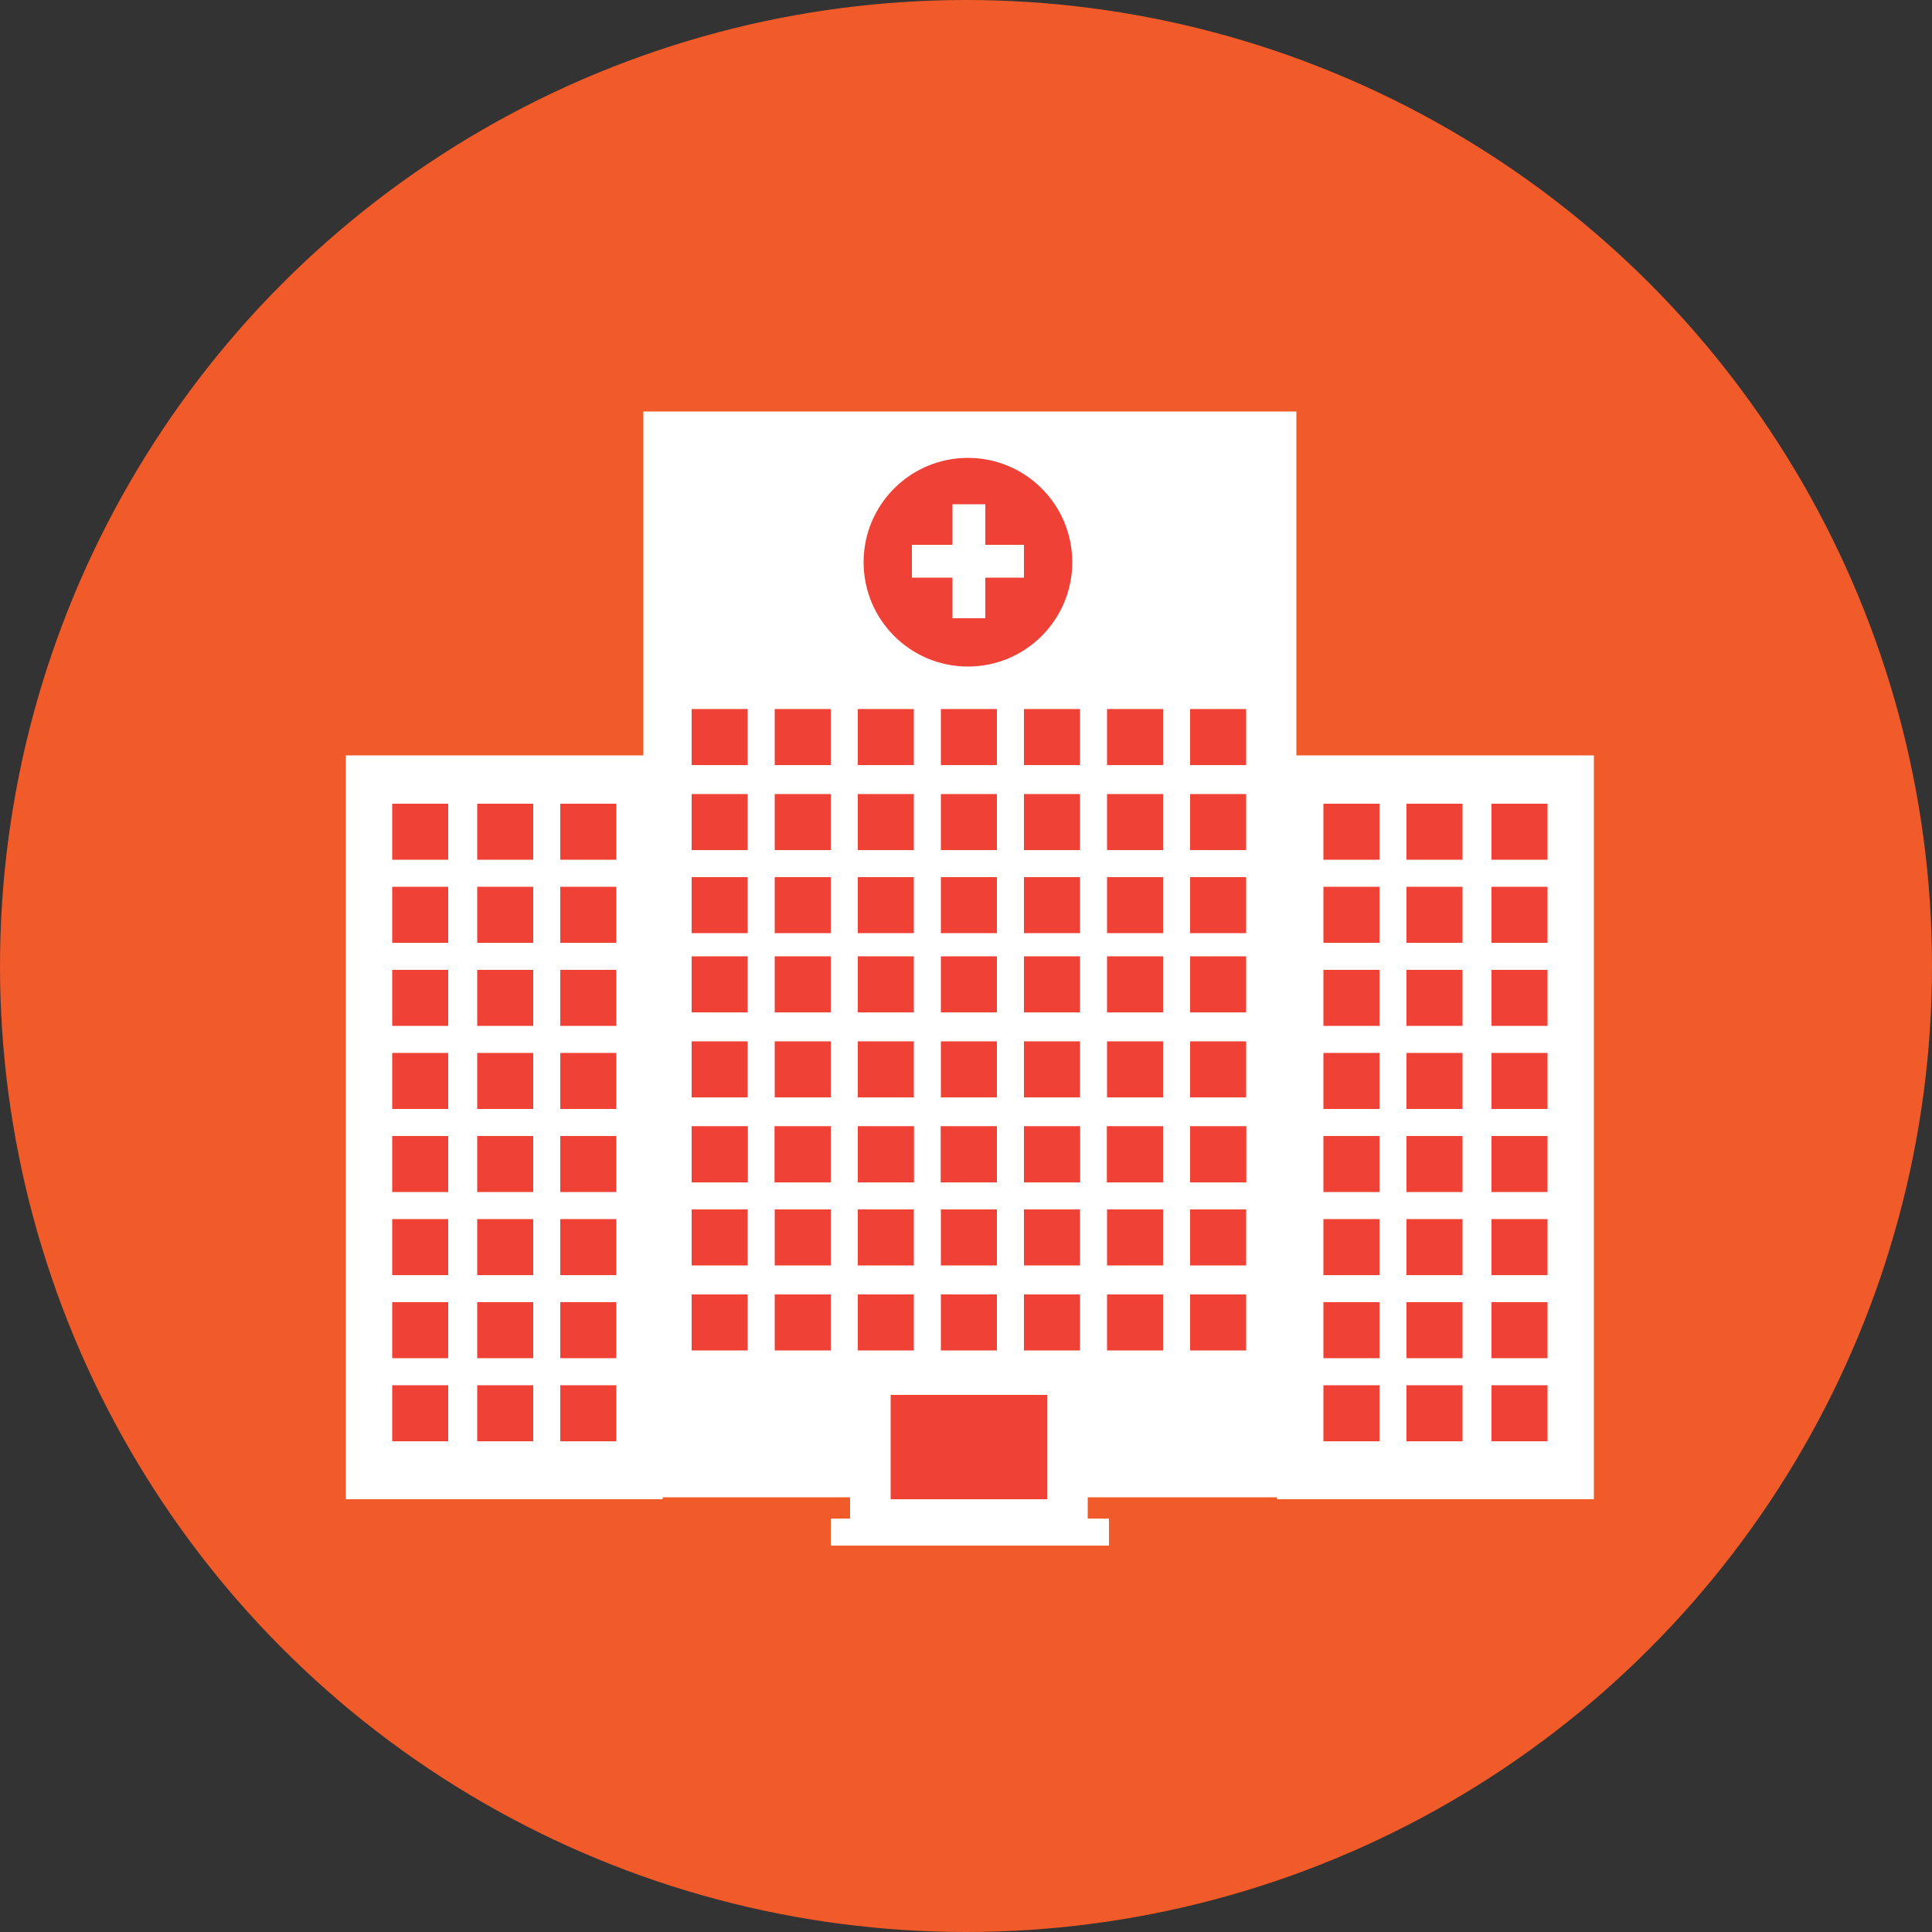 <?xml version="1.0" encoding="utf-8"?>
<!-- Generator: Adobe Illustrator 19.2.1, SVG Export Plug-In . SVG Version: 6.00 Build 0)  -->
<svg version="1.1" id="Layer_1" xmlns="http://www.w3.org/2000/svg" xmlns:xlink="http://www.w3.org/1999/xlink" x="0px" y="0px"
	 viewBox="0 0 100 100" style="enable-background:new 0 0 100 100;" xml:space="preserve">
<rect x="0" y="0" width="100" height="100" fill="#333333" stroke="none"/>
<circle style="fill:#F15A29;" cx="50" cy="50" r="50"/>
<rect x="17.9" y="39.1" style="fill:#FFFFFF;" width="16.4" height="38.5"/>
<rect x="66.1" y="39.1" style="fill:#FFFFFF;" width="16.4" height="38.5"/>
<rect x="33.3" y="21.3" style="fill:#FFFFFF;" width="33.8" height="56.2"/>
<rect x="44" y="77.2" style="fill:#FFFFFF;" width="12.3" height="1.4"/>
<g>
	<g>
		<rect x="35.8" y="58.3" style="fill:#EF4136;" width="2.9" height="2.9"/>
		<rect x="35.8" y="53.9" style="fill:#EF4136;" width="2.9" height="2.9"/>
		<rect x="35.8" y="49.5" style="fill:#EF4136;" width="2.9" height="2.9"/>
	</g>
	<g>
		<rect x="40.1" y="58.3" style="fill:#EF4136;" width="2.9" height="2.9"/>
		<rect x="40.1" y="53.9" style="fill:#EF4136;" width="2.9" height="2.9"/>
		<rect x="40.1" y="49.5" style="fill:#EF4136;" width="2.9" height="2.9"/>
	</g>
	<g>
		<rect x="44.4" y="58.3" style="fill:#EF4136;" width="2.9" height="2.9"/>
		<rect x="44.4" y="53.9" style="fill:#EF4136;" width="2.9" height="2.9"/>
		<rect x="44.4" y="49.5" style="fill:#EF4136;" width="2.9" height="2.9"/>
	</g>
	<g>
		<rect x="48.7" y="58.3" style="fill:#EF4136;" width="2.9" height="2.9"/>
		<rect x="48.7" y="53.9" style="fill:#EF4136;" width="2.9" height="2.9"/>
		<rect x="48.7" y="49.5" style="fill:#EF4136;" width="2.9" height="2.9"/>
	</g>
	<g>
		<rect x="53" y="58.3" style="fill:#EF4136;" width="2.9" height="2.9"/>
		<rect x="53" y="53.9" style="fill:#EF4136;" width="2.9" height="2.9"/>
		<rect x="53" y="49.5" style="fill:#EF4136;" width="2.9" height="2.9"/>
	</g>
	<g>
		<rect x="57.3" y="58.3" style="fill:#EF4136;" width="2.9" height="2.9"/>
		<rect x="57.3" y="53.9" style="fill:#EF4136;" width="2.9" height="2.9"/>
		<rect x="57.3" y="49.5" style="fill:#EF4136;" width="2.9" height="2.9"/>
	</g>
	<g>
		<rect x="61.6" y="58.3" style="fill:#EF4136;" width="2.9" height="2.9"/>
		<rect x="61.6" y="53.9" style="fill:#EF4136;" width="2.9" height="2.9"/>
		<rect x="61.6" y="49.5" style="fill:#EF4136;" width="2.9" height="2.9"/>
	</g>
	<g>
		<rect x="35.8" y="45.4" style="fill:#EF4136;" width="2.9" height="2.9"/>
		<rect x="35.8" y="41.1" style="fill:#EF4136;" width="2.9" height="2.9"/>
		<rect x="35.8" y="36.7" style="fill:#EF4136;" width="2.9" height="2.9"/>
	</g>
	<g>
		<rect x="40.1" y="45.4" style="fill:#EF4136;" width="2.9" height="2.9"/>
		<rect x="40.1" y="41.1" style="fill:#EF4136;" width="2.9" height="2.9"/>
		<rect x="40.1" y="36.7" style="fill:#EF4136;" width="2.9" height="2.9"/>
	</g>
	<g>
		<rect x="44.4" y="45.4" style="fill:#EF4136;" width="2.9" height="2.9"/>
		<rect x="44.4" y="41.1" style="fill:#EF4136;" width="2.9" height="2.9"/>
		<rect x="44.4" y="36.7" style="fill:#EF4136;" width="2.9" height="2.9"/>
	</g>
	<g>
		<rect x="48.7" y="45.4" style="fill:#EF4136;" width="2.9" height="2.9"/>
		<rect x="48.7" y="41.1" style="fill:#EF4136;" width="2.9" height="2.9"/>
		<rect x="48.7" y="36.7" style="fill:#EF4136;" width="2.9" height="2.9"/>
	</g>
	<g>
		<rect x="53" y="45.4" style="fill:#EF4136;" width="2.9" height="2.9"/>
		<rect x="53" y="41.1" style="fill:#EF4136;" width="2.9" height="2.9"/>
		<rect x="53" y="36.7" style="fill:#EF4136;" width="2.9" height="2.9"/>
	</g>
	<g>
		<rect x="57.3" y="45.4" style="fill:#EF4136;" width="2.9" height="2.9"/>
		<rect x="57.3" y="41.1" style="fill:#EF4136;" width="2.9" height="2.9"/>
		<rect x="57.3" y="36.7" style="fill:#EF4136;" width="2.9" height="2.9"/>
	</g>
	<g>
		<rect x="20.3" y="41.6" style="fill:#EF4136;" width="2.9" height="2.9"/>
		<rect x="24.7" y="41.6" style="fill:#EF4136;" width="2.9" height="2.9"/>
		<rect x="29" y="41.6" style="fill:#EF4136;" width="2.9" height="2.9"/>
	</g>
	<g>
		<rect x="20.3" y="45.9" style="fill:#EF4136;" width="2.9" height="2.9"/>
		<rect x="24.7" y="45.9" style="fill:#EF4136;" width="2.9" height="2.9"/>
		<rect x="29" y="45.9" style="fill:#EF4136;" width="2.9" height="2.9"/>
	</g>
	<g>
		<rect x="20.3" y="50.2" style="fill:#EF4136;" width="2.9" height="2.9"/>
		<rect x="24.7" y="50.2" style="fill:#EF4136;" width="2.9" height="2.9"/>
		<rect x="29" y="50.2" style="fill:#EF4136;" width="2.9" height="2.9"/>
	</g>
	<g>
		<rect x="20.3" y="54.5" style="fill:#EF4136;" width="2.9" height="2.9"/>
		<rect x="24.7" y="54.5" style="fill:#EF4136;" width="2.9" height="2.9"/>
		<rect x="29" y="54.5" style="fill:#EF4136;" width="2.9" height="2.9"/>
	</g>
	<g>
		<rect x="20.3" y="58.8" style="fill:#EF4136;" width="2.9" height="2.9"/>
		<rect x="24.7" y="58.8" style="fill:#EF4136;" width="2.9" height="2.9"/>
		<rect x="29" y="58.8" style="fill:#EF4136;" width="2.9" height="2.9"/>
	</g>
	<g>
		<rect x="20.3" y="63.1" style="fill:#EF4136;" width="2.9" height="2.9"/>
		<rect x="24.7" y="63.1" style="fill:#EF4136;" width="2.9" height="2.9"/>
		<rect x="29" y="63.1" style="fill:#EF4136;" width="2.9" height="2.9"/>
	</g>
	<g>
		<rect x="20.3" y="67.4" style="fill:#EF4136;" width="2.9" height="2.9"/>
		<rect x="24.7" y="67.4" style="fill:#EF4136;" width="2.9" height="2.9"/>
		<rect x="29" y="67.4" style="fill:#EF4136;" width="2.9" height="2.9"/>
	</g>
	<g>
		<rect x="20.3" y="71.7" style="fill:#EF4136;" width="2.9" height="2.9"/>
		<rect x="24.7" y="71.7" style="fill:#EF4136;" width="2.9" height="2.9"/>
		<rect x="29" y="71.7" style="fill:#EF4136;" width="2.9" height="2.9"/>
	</g>
	<g>
		<rect x="68.5" y="41.6" style="fill:#EF4136;" width="2.9" height="2.9"/>
		<rect x="72.8" y="41.6" style="fill:#EF4136;" width="2.9" height="2.9"/>
		<rect x="77.2" y="41.6" style="fill:#EF4136;" width="2.9" height="2.9"/>
	</g>
	<g>
		<rect x="68.5" y="45.9" style="fill:#EF4136;" width="2.9" height="2.9"/>
		<rect x="72.8" y="45.9" style="fill:#EF4136;" width="2.9" height="2.9"/>
		<rect x="77.2" y="45.9" style="fill:#EF4136;" width="2.9" height="2.9"/>
	</g>
	<g>
		<rect x="68.5" y="50.2" style="fill:#EF4136;" width="2.9" height="2.9"/>
		<rect x="72.8" y="50.2" style="fill:#EF4136;" width="2.9" height="2.9"/>
		<rect x="77.2" y="50.2" style="fill:#EF4136;" width="2.9" height="2.9"/>
	</g>
	<g>
		<rect x="68.5" y="54.5" style="fill:#EF4136;" width="2.9" height="2.9"/>
		<rect x="72.8" y="54.5" style="fill:#EF4136;" width="2.9" height="2.9"/>
		<rect x="77.2" y="54.5" style="fill:#EF4136;" width="2.9" height="2.9"/>
	</g>
	<g>
		<rect x="68.5" y="58.8" style="fill:#EF4136;" width="2.9" height="2.9"/>
		<rect x="72.8" y="58.8" style="fill:#EF4136;" width="2.9" height="2.9"/>
		<rect x="77.2" y="58.8" style="fill:#EF4136;" width="2.9" height="2.9"/>
	</g>
	<g>
		<rect x="68.5" y="63.1" style="fill:#EF4136;" width="2.9" height="2.9"/>
		<rect x="72.8" y="63.1" style="fill:#EF4136;" width="2.9" height="2.9"/>
		<rect x="77.2" y="63.1" style="fill:#EF4136;" width="2.9" height="2.9"/>
	</g>
	<g>
		<rect x="68.5" y="67.4" style="fill:#EF4136;" width="2.9" height="2.9"/>
		<rect x="72.8" y="67.4" style="fill:#EF4136;" width="2.9" height="2.9"/>
		<rect x="77.2" y="67.4" style="fill:#EF4136;" width="2.9" height="2.9"/>
	</g>
	<g>
		<rect x="68.5" y="71.7" style="fill:#EF4136;" width="2.9" height="2.9"/>
		<rect x="72.8" y="71.7" style="fill:#EF4136;" width="2.9" height="2.9"/>
		<rect x="77.2" y="71.7" style="fill:#EF4136;" width="2.9" height="2.9"/>
	</g>
	<g>
		<rect x="61.6" y="45.4" style="fill:#EF4136;" width="2.9" height="2.9"/>
		<rect x="61.6" y="41.1" style="fill:#EF4136;" width="2.9" height="2.9"/>
		<rect x="61.6" y="36.7" style="fill:#EF4136;" width="2.9" height="2.9"/>
	</g>
	<g>
		<rect x="35.8" y="67" style="fill:#EF4136;" width="2.9" height="2.9"/>
		<rect x="35.8" y="62.6" style="fill:#EF4136;" width="2.9" height="2.9"/>
		<rect x="35.8" y="58.3" style="fill:#EF4136;" width="2.9" height="2.9"/>
	</g>
	<g>
		<rect x="40.1" y="67" style="fill:#EF4136;" width="2.9" height="2.9"/>
		<rect x="40.1" y="62.6" style="fill:#EF4136;" width="2.9" height="2.9"/>
		<rect x="40.1" y="58.3" style="fill:#EF4136;" width="2.9" height="2.9"/>
	</g>
	<g>
		<rect x="44.4" y="67" style="fill:#EF4136;" width="2.9" height="2.9"/>
		<rect x="44.4" y="62.6" style="fill:#EF4136;" width="2.9" height="2.9"/>
		<rect x="44.4" y="58.3" style="fill:#EF4136;" width="2.9" height="2.9"/>
	</g>
	<g>
		<rect x="48.7" y="67" style="fill:#EF4136;" width="2.9" height="2.9"/>
		<rect x="48.7" y="62.6" style="fill:#EF4136;" width="2.9" height="2.9"/>
		<rect x="48.7" y="58.3" style="fill:#EF4136;" width="2.9" height="2.9"/>
	</g>
	<g>
		<rect x="53" y="67" style="fill:#EF4136;" width="2.9" height="2.9"/>
		<rect x="53" y="62.6" style="fill:#EF4136;" width="2.9" height="2.9"/>
		<rect x="53" y="58.3" style="fill:#EF4136;" width="2.9" height="2.9"/>
	</g>
	<g>
		<rect x="57.3" y="67" style="fill:#EF4136;" width="2.9" height="2.9"/>
		<rect x="57.3" y="62.6" style="fill:#EF4136;" width="2.9" height="2.9"/>
		<rect x="57.3" y="58.3" style="fill:#EF4136;" width="2.9" height="2.9"/>
	</g>
	<g>
		<rect x="61.6" y="67" style="fill:#EF4136;" width="2.9" height="2.9"/>
		<rect x="61.6" y="62.6" style="fill:#EF4136;" width="2.9" height="2.9"/>
		<rect x="61.6" y="58.3" style="fill:#EF4136;" width="2.9" height="2.9"/>
	</g>
	<rect x="46.1" y="72.2" style="fill:#EF4136;" width="8.1" height="5.4"/>
	<rect x="43" y="78.6" style="fill:#FFFFFF;" width="14.4" height="1.4"/>
</g>
<circle style="fill:#EF4136;" cx="50.1" cy="29.1" r="5.4"/>
<polygon style="fill:#FFFFFF;" points="53,28.2 51,28.2 51,26.1 49.3,26.1 49.3,28.2 47.2,28.2 47.2,29.9 49.3,29.9 49.3,32 51,32 
	51,29.9 53,29.9 "/>
</svg>
